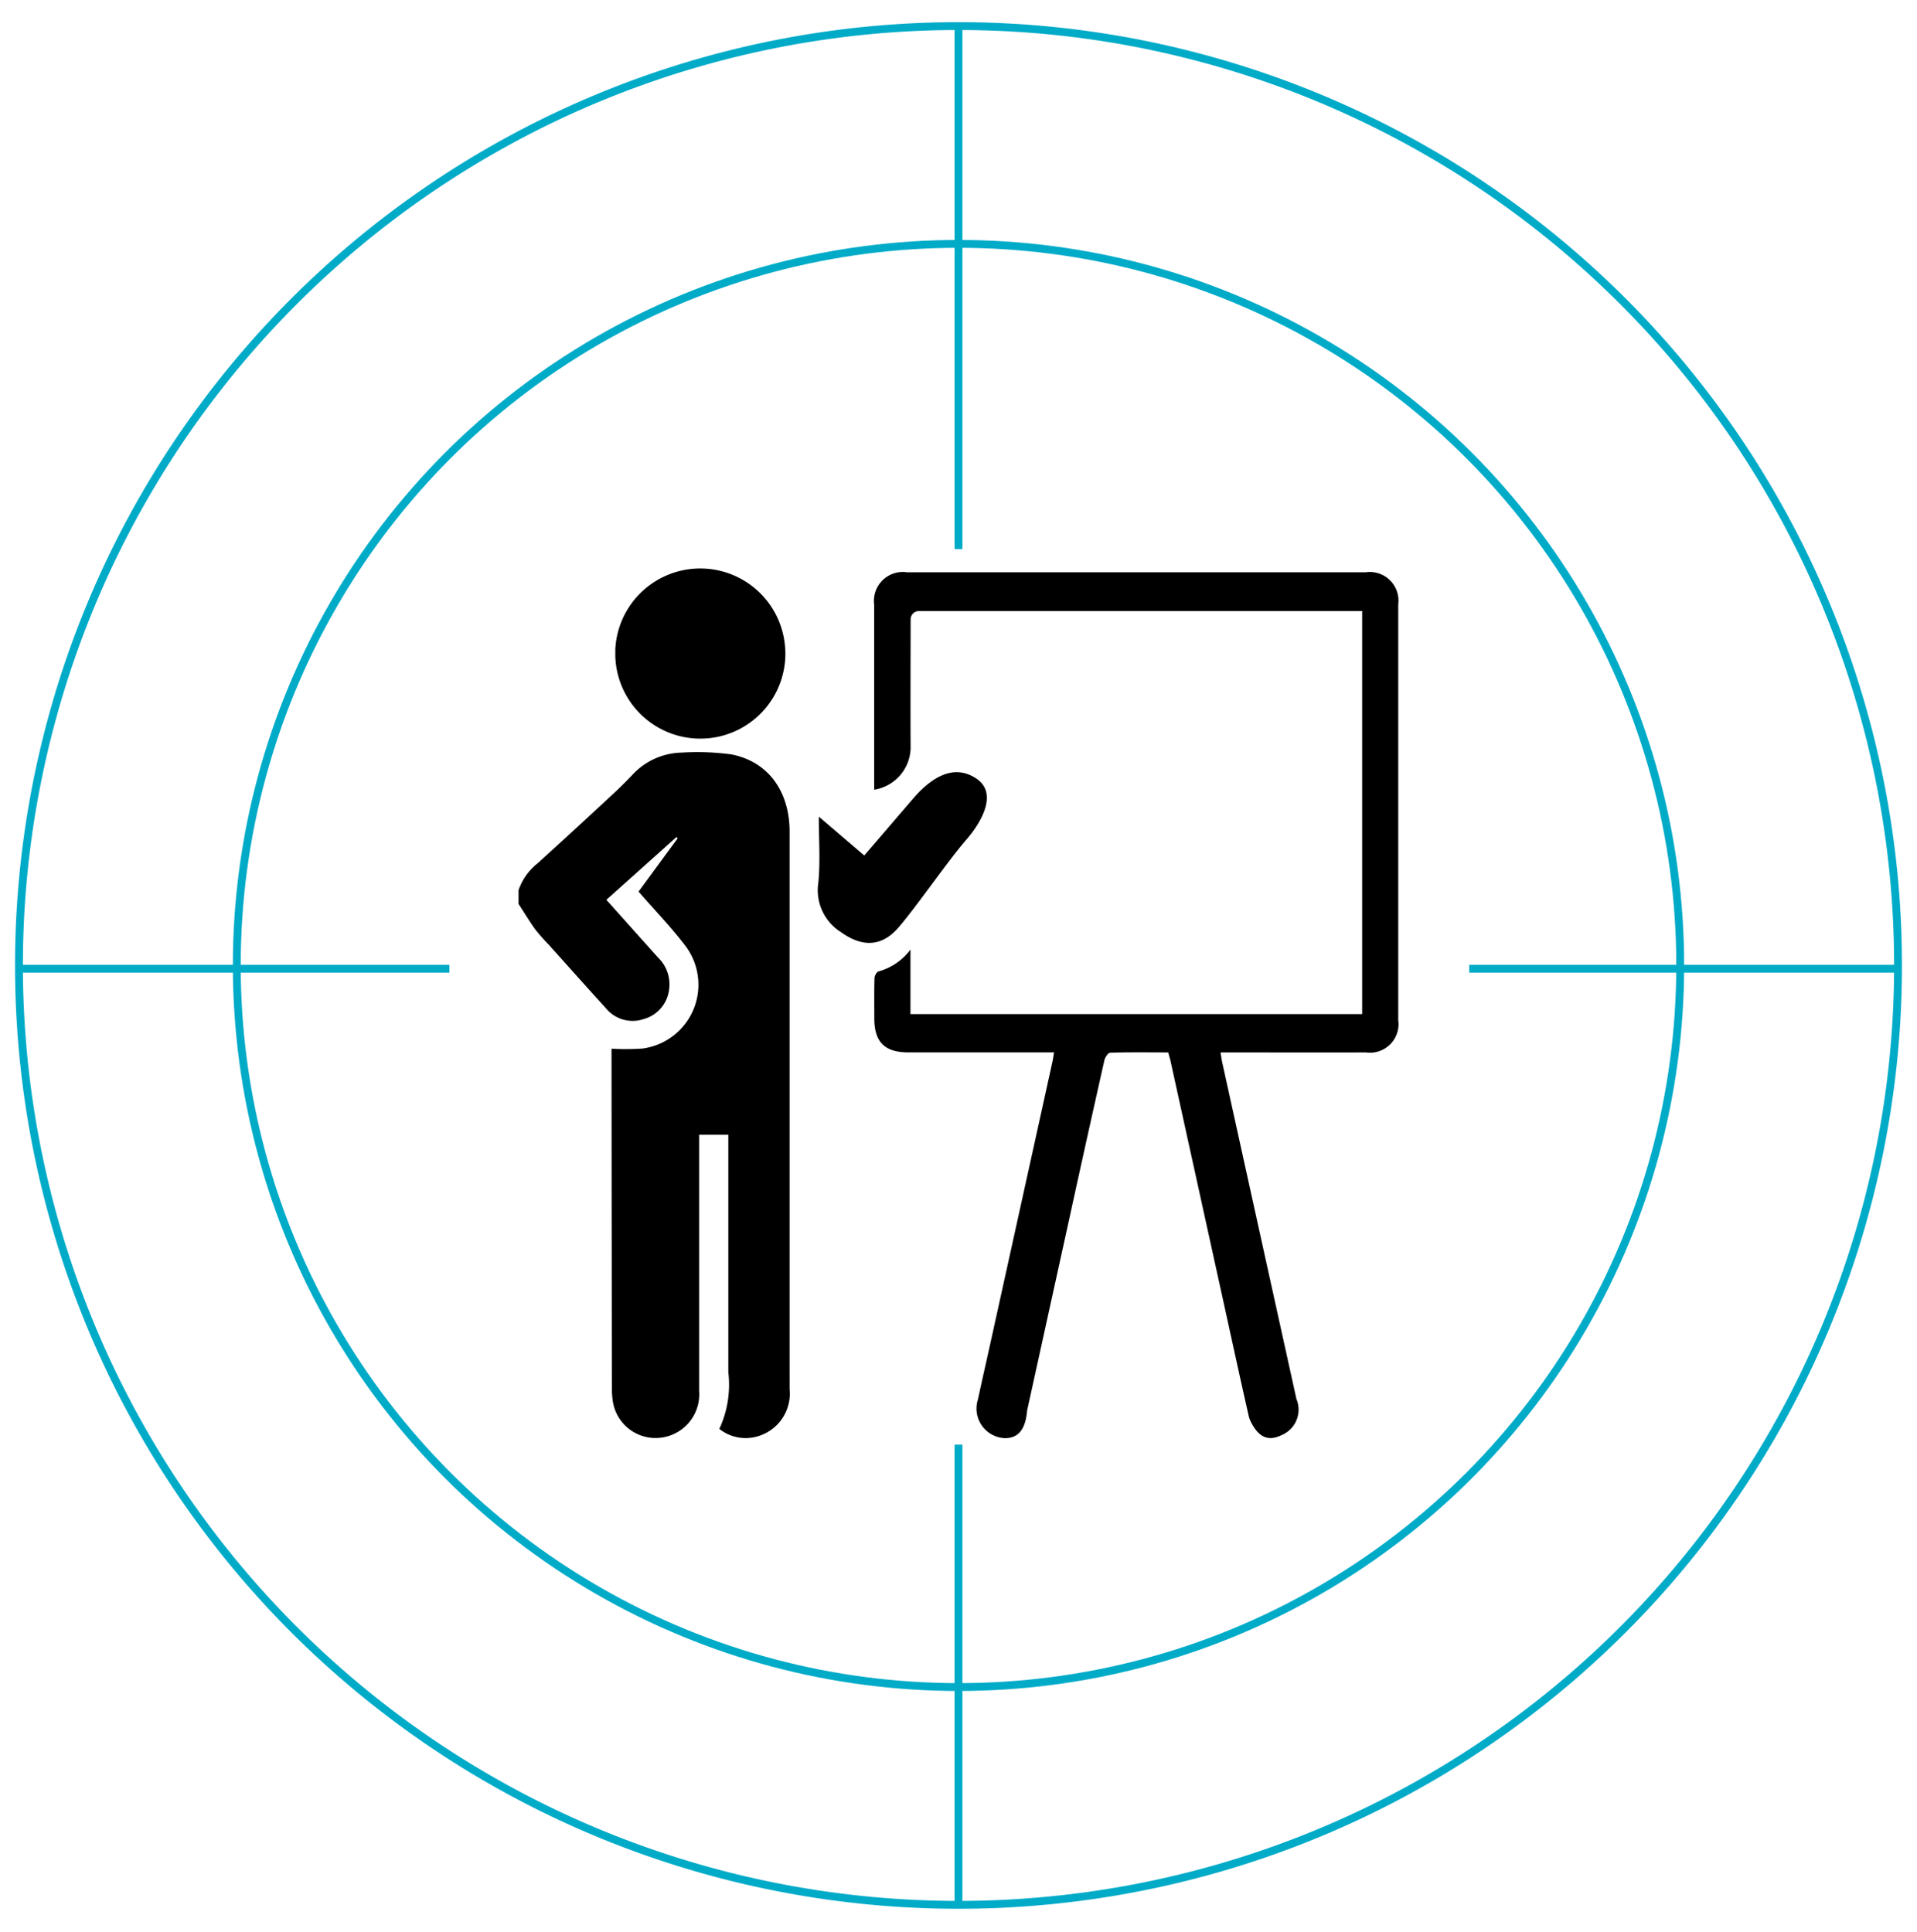 <svg xmlns="http://www.w3.org/2000/svg" xmlns:xlink="http://www.w3.org/1999/xlink" width="122" height="123" viewBox="0 0 122 123">
  <defs>
    <clipPath id="clip-path">
      <rect id="矩形_2436" data-name="矩形 2436" width="122" height="123" transform="translate(-1 -1.454)" fill="none" stroke="#00abc8" stroke-width="1"/>
    </clipPath>
    <clipPath id="clip-path-2">
      <rect id="矩形_2920" data-name="矩形 2920" width="56" height="55.544" fill="none"/>
    </clipPath>
  </defs>
  <g id="组_7010" data-name="组 7010" transform="translate(-899 -1517)">
    <g id="组_5702" data-name="组 5702" transform="translate(900 1518.454)">
      <g id="组_5697" data-name="组 5697">
        <g id="组_5696" data-name="组 5696" clip-path="url(#clip-path)">
          <path id="路径_34677" data-name="路径 34677" d="M59.793,0A59.793,59.793,0,1,1,0,59.793,59.793,59.793,0,0,1,59.793,0Z" transform="translate(0.207 0.207)" fill="none" stroke="#00abc8" stroke-width="0.5"/>
          <circle id="椭圆_1568" data-name="椭圆 1568" cx="45.931" cy="45.931" r="45.931" transform="translate(14.069 14.069)" fill="none" stroke="#00abc8" stroke-miterlimit="10" stroke-width="0.5"/>
          <line id="直线_28" data-name="直线 28" y2="33.293" transform="translate(60 0.207)" fill="none" stroke="#00abc8" stroke-miterlimit="10" stroke-width="0.5"/>
          <path id="路径_30809" data-name="路径 30809" d="M27.5,0H0" transform="translate(0.103 60.207)" fill="none" stroke="#00abc8" stroke-width="0.5"/>
          <path id="路径_30810" data-name="路径 30810" d="M27.5,0H0" transform="translate(92.504 60.207)" fill="none" stroke="#00abc8" stroke-width="0.5"/>
          <line id="直线_77" data-name="直线 77" y2="29.293" transform="translate(60 90.5)" fill="none" stroke="#00abc8" stroke-miterlimit="10" stroke-width="0.5"/>
        </g>
      </g>
    </g>
    <g id="组_7007" data-name="组 7007" transform="translate(932 1553)">
      <g id="组_7006" data-name="组 7006" transform="translate(0 0)" clip-path="url(#clip-path-2)">
        <path id="路径_34753" data-name="路径 34753" d="M0,31.688a3.717,3.717,0,0,1,1.213-1.71Q3.66,27.754,6.083,25.5c.387-.358.758-.735,1.125-1.113A4.4,4.4,0,0,1,10.4,22.929a15.991,15.991,0,0,1,3.157.118c2.333.456,3.693,2.35,3.694,4.92V63.452a2.831,2.831,0,0,1-1.944,2.972,2.685,2.685,0,0,1-2.528-.446,6.7,6.7,0,0,0,.572-3.607V47.255H11.493V63.566a2.78,2.78,0,0,1-2.24,2.941,2.75,2.75,0,0,1-3.231-2.163c-.01-.051-.019-.1-.026-.153a5.848,5.848,0,0,1-.056-.762Q5.926,52.8,5.918,42.16v-.383A15.764,15.764,0,0,0,7.9,41.766a4.1,4.1,0,0,0,2.774-6.46c-.914-1.222-1.989-2.323-3.035-3.53l2.489-3.39-.078-.079L5.59,32.3c1.12,1.25,2.209,2.473,3.305,3.692a2.355,2.355,0,0,1,.69,1.993,2.219,2.219,0,0,1-1.6,1.9,2.2,2.2,0,0,1-2.427-.686c-1.213-1.332-2.414-2.682-3.619-4.025a12.8,12.8,0,0,1-.869-.982C.687,33.66.353,33.1,0,32.563Z" transform="translate(0 -11.025)"/>
        <path id="路径_34754" data-name="路径 34754" d="M62.356,31.369c-.892,0-2.821-.021-3.708.022-.131.007-.32.294-.362.478q-1.144,5.087-2.255,10.182Q54.7,48.1,53.37,54.157c-.088,1.012-.426,1.783-1.441,1.766a1.888,1.888,0,0,1-1.693-2.463c.258-1.192.528-2.381.792-3.572L54.989,31.92c.034-.156.052-.315.093-.553H45.813c-1.512,0-2.168-.658-2.17-2.161,0-.857-.013-1.713.012-2.569,0-.149.15-.406.26-.424a3.793,3.793,0,0,0,2.028-1.389v4.107H74.691V3.274H46.482a.53.53,0,0,0-.528.538c0,1.472-.017,6.11,0,8.162a2.747,2.747,0,0,1-2.319,2.671V2.886A1.84,1.84,0,0,1,45.722.807h29.2a1.824,1.824,0,0,1,2.065,2.042V29.317a1.817,1.817,0,0,1-2.053,2.053c-2.844.007-5.687,0-8.531,0h-.725c.041.248.064.44.105.627q2.361,10.718,4.724,21.434a1.75,1.75,0,0,1-.921,2.286c-.914.461-1.51.094-1.972-.819a1.877,1.877,0,0,1-.169-.5c-.6-2.645-1.171-5.3-1.755-7.944l-3.2-14.56c-.035-.158-.085-.312-.143-.522" transform="translate(-21.001 -0.38)"/>
        <path id="路径_34755" data-name="路径 34755" d="M22.7,5.611a5.413,5.413,0,0,1-10.821.336c0-.146,0-.292,0-.438a5.413,5.413,0,0,1,10.817.1" transform="translate(-5.72 -0.176)"/>
        <path id="路径_34756" data-name="路径 34756" d="M46.2,29.631c-1.174,1.344-3.173,4.262-4.34,5.615-1.071,1.243-2.321,1.257-3.651.3a3.147,3.147,0,0,1-1.448-3.159c.132-1.365.029-2.752.029-4.2l2.893,2.475c1.054-1.228,2.071-2.414,3.089-3.6s2.488-2.333,4.037-1.3c1.818,1.213-.613,3.869-.613,3.869" transform="translate(-17.68 -12.208)"/>
      </g>
    </g>
  </g>
</svg>
